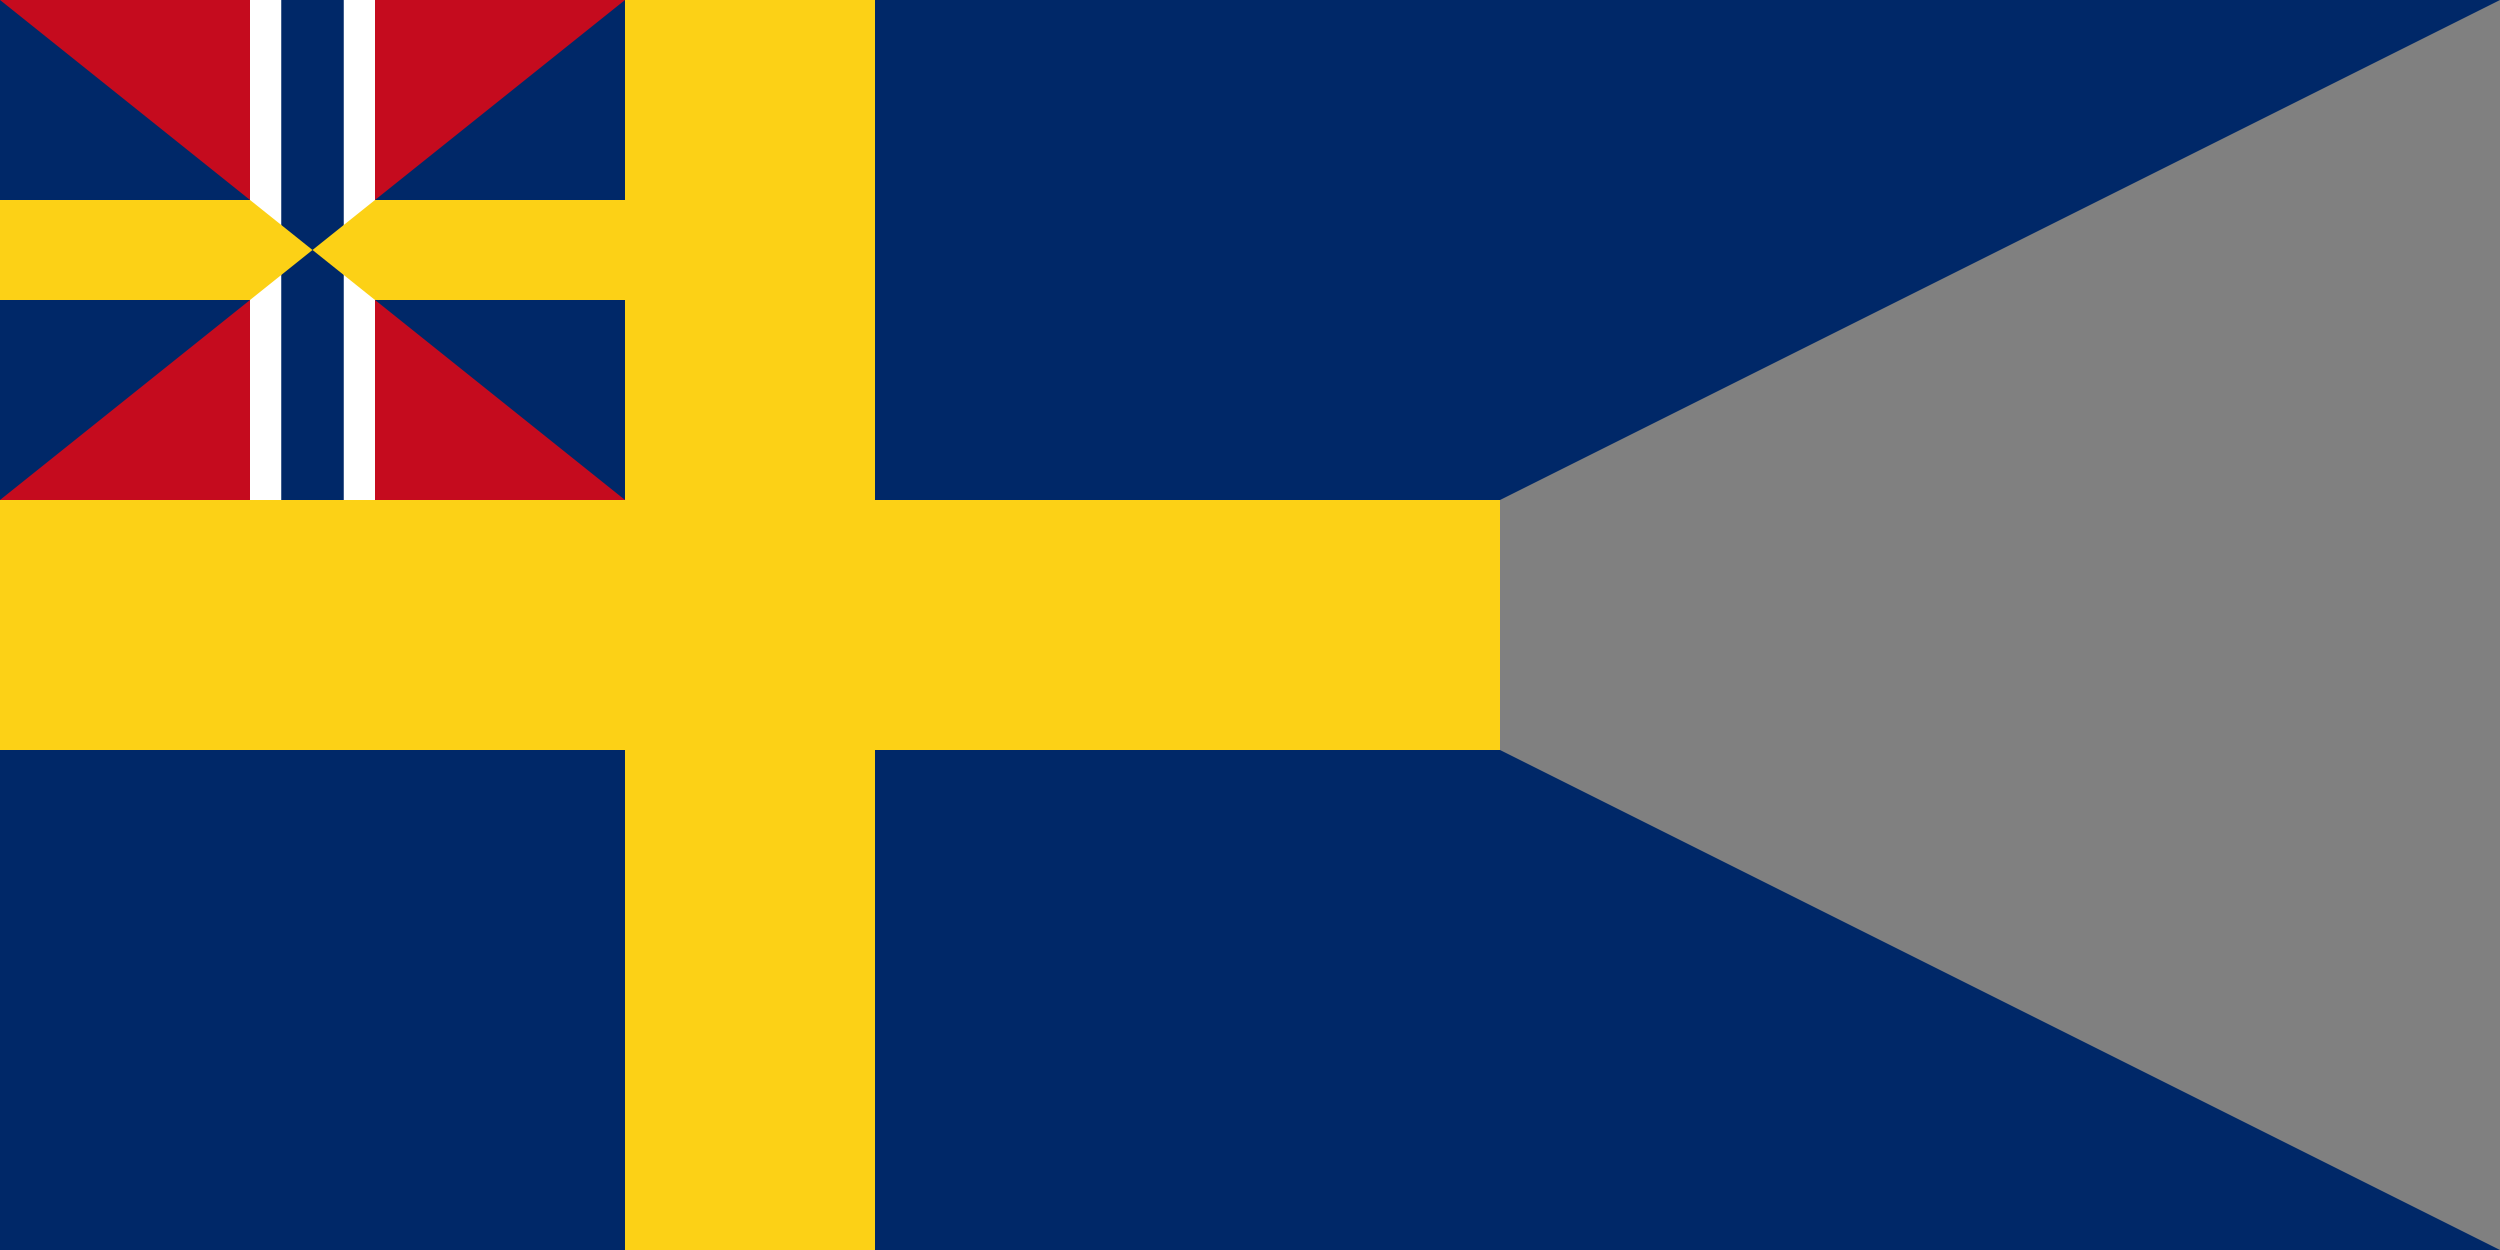 <?xml version="1.0" encoding="UTF-8"?>
<svg xmlns="http://www.w3.org/2000/svg" width="600" height="300">
	<rect width="100%" height="100%" fill="#808080" stroke="none"/>
	<path d="M 0,0 H 600 L 360,120 V 180 L 600,300 H 0 z" fill="#002868"/>
	<path d="M 180,0 V 300 M 0,150 H 360" stroke="#fcd116" stroke-width="60"/>
	<path d="M 0,0 H 150 L 0,120 H 150 z" fill="#c50b1e"/>
	<rect x="60" width="30" height="120" fill="#fff"/>
	<rect x="67.5" width="15" height="120" fill="#002868"/>
	<path d="M 0,48 H 60 L 90,72 H 150 V 48 H 90 L 60,72 H 0 z" fill="#fcd116"/>
</svg>